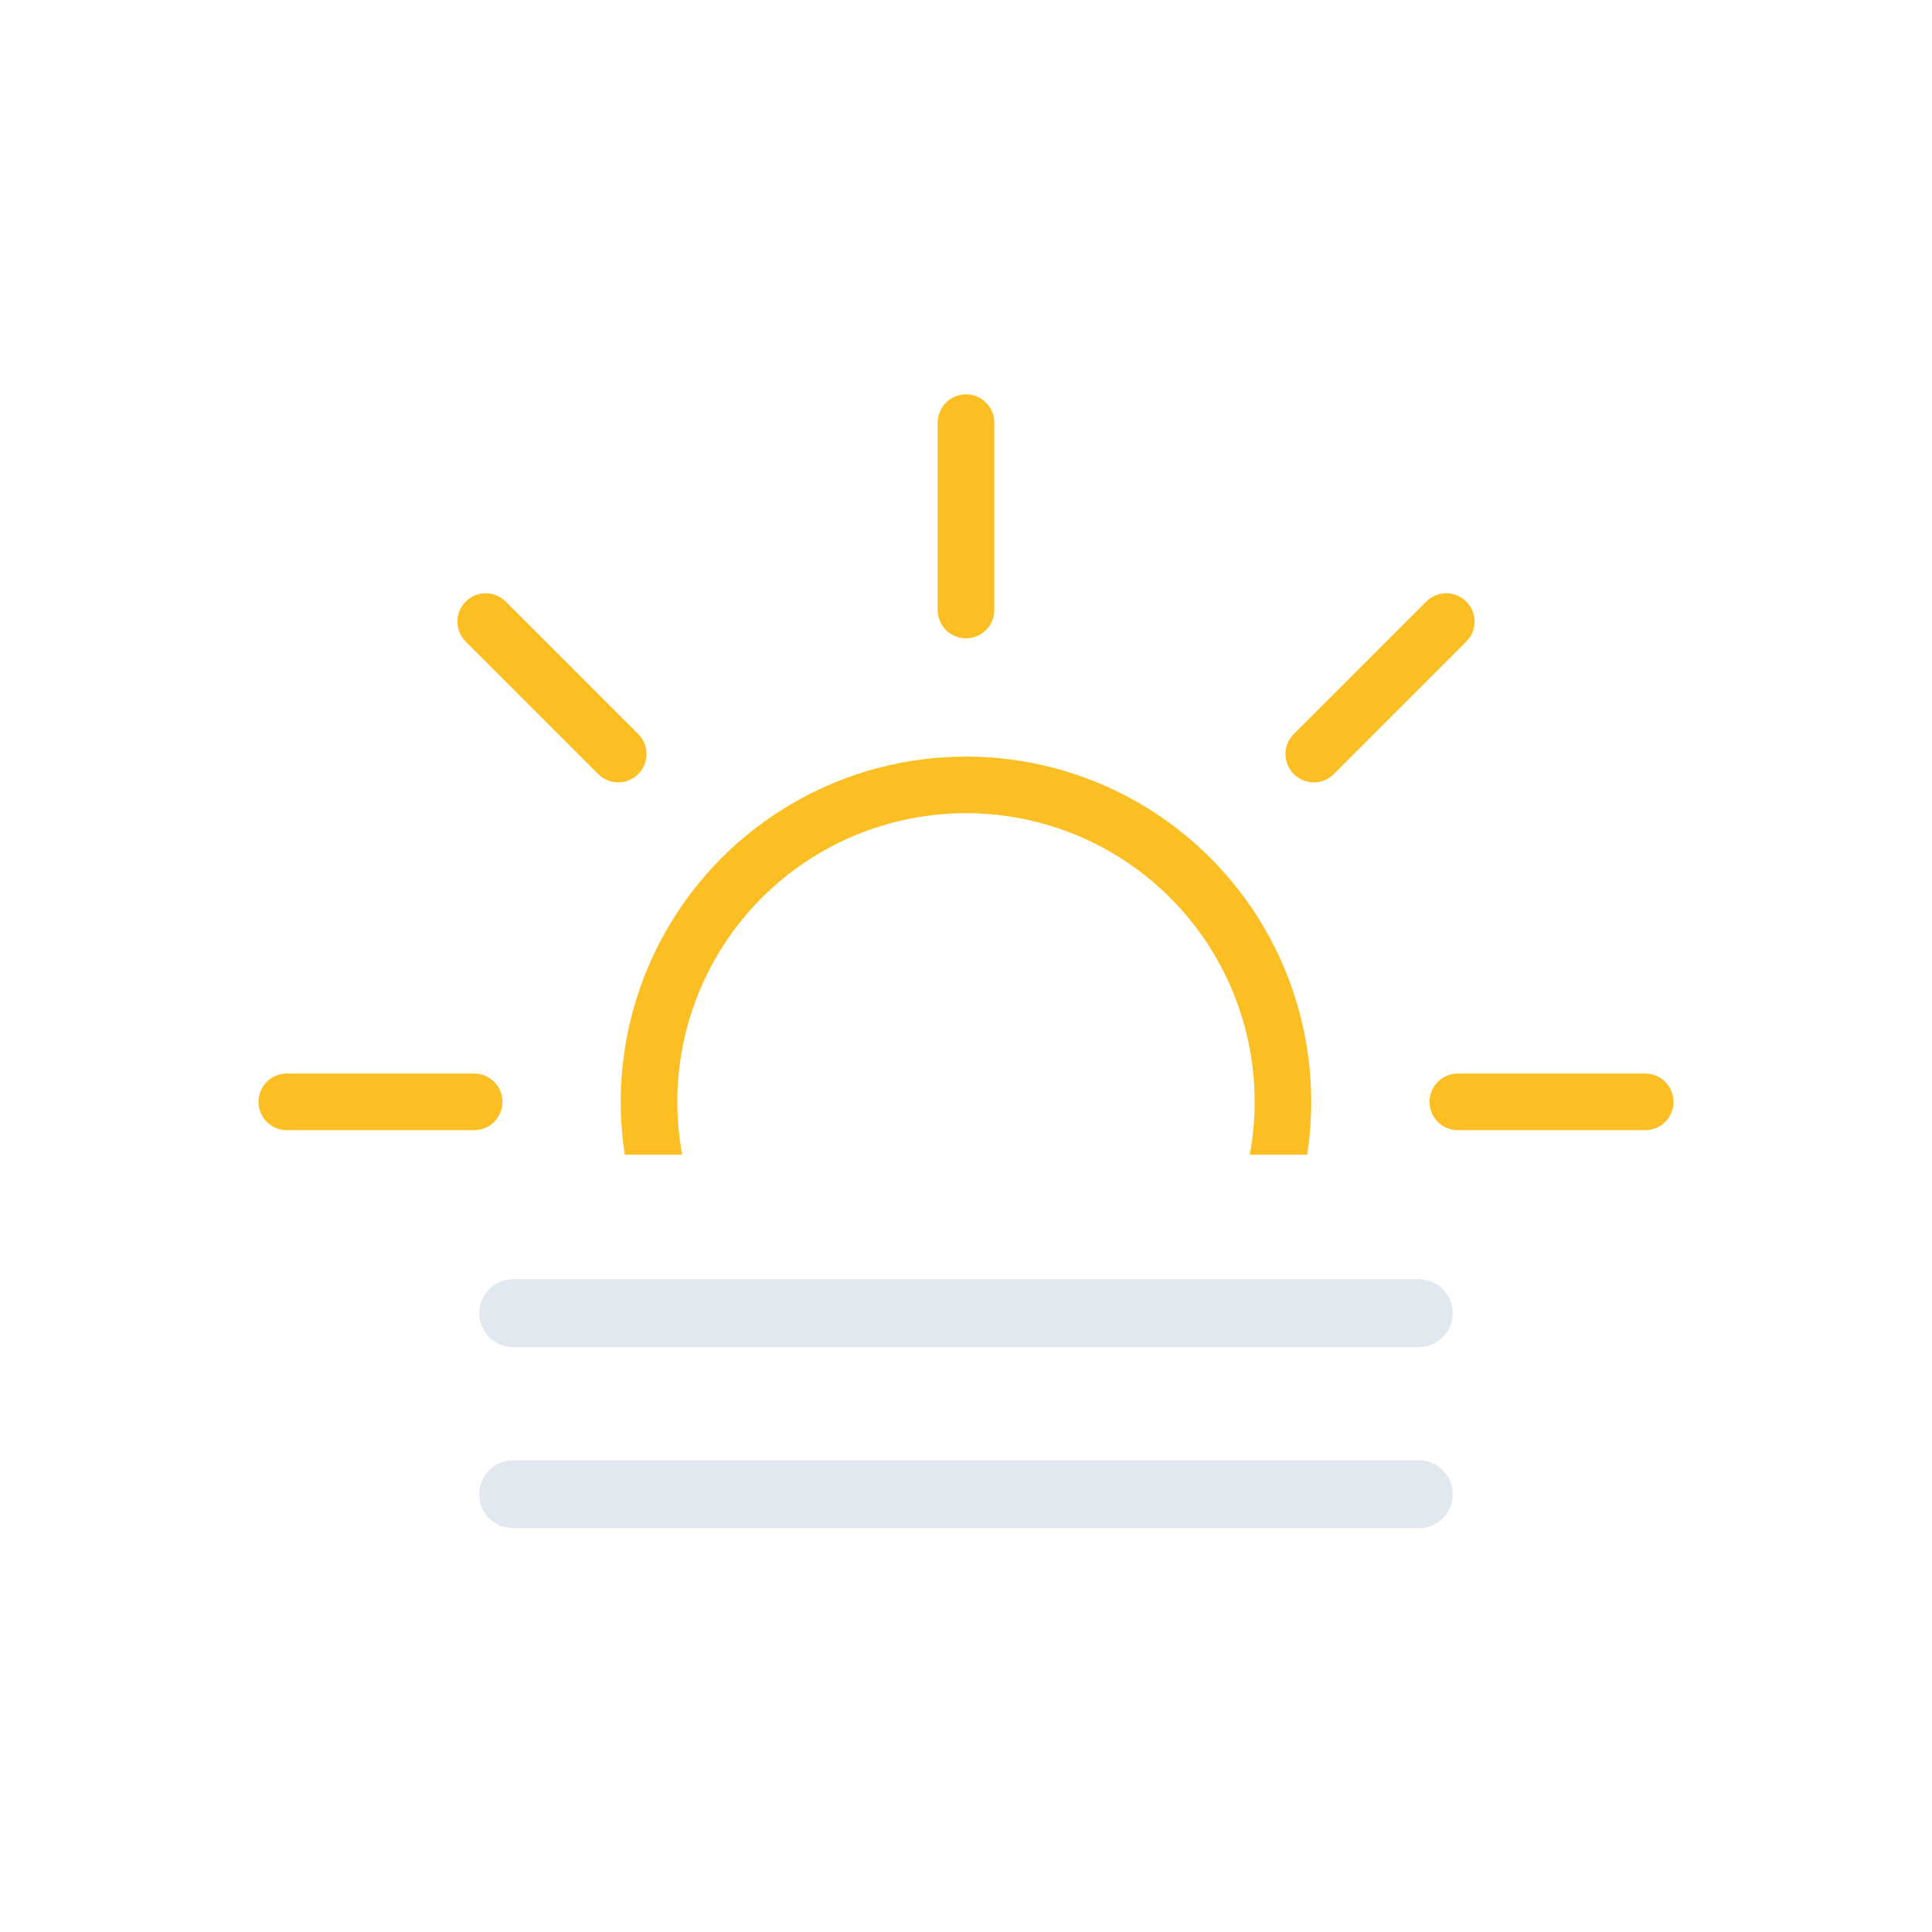 <svg xmlns="http://www.w3.org/2000/svg" xmlns:xlink="http://www.w3.org/1999/xlink" viewBox="0 0 512 512">
    <defs>
        <clipPath id="a">
            <rect width="512" height="306" fill="none"/>
        </clipPath>
        <symbol id="b" viewBox="0 0 375 375">
            <circle cx="187.5" cy="187.5" r="84" fill="none" stroke="#fbbf24" stroke-miterlimit="10" stroke-width="15"/>
            <path d="M187.5,57.16V7.5m0,360V317.84M279.67,95.33l35.11-35.11M60.22,314.78l35.11-35.11m0-184.34L60.22,60.22M314.78,314.78l-35.11-35.11M57.16,187.5H7.5m360,0H317.84" fill="none" stroke="#fbbf24" stroke-linecap="round" stroke-miterlimit="10" stroke-width="15"/>
        </symbol>
        <symbol id="c" viewBox="0 0 258 66">
            <line x1="9" y1="57" x2="249" y2="57" fill="none" stroke="#e2e8f0" stroke-linecap="round" stroke-miterlimit="10" stroke-width="18"/>
            <line x1="9" y1="9" x2="249" y2="9" fill="none" stroke="#e2e8f0" stroke-linecap="round" stroke-miterlimit="10" stroke-width="18"/>
        </symbol>
    </defs>
    <g clip-path="url(#a)">
        <use width="375" height="375" transform="translate(68.5 104.5)" xlink:href="#b"/>
    </g>
    <use width="258" height="66" transform="translate(127 339)" xlink:href="#c"/>
</svg>
